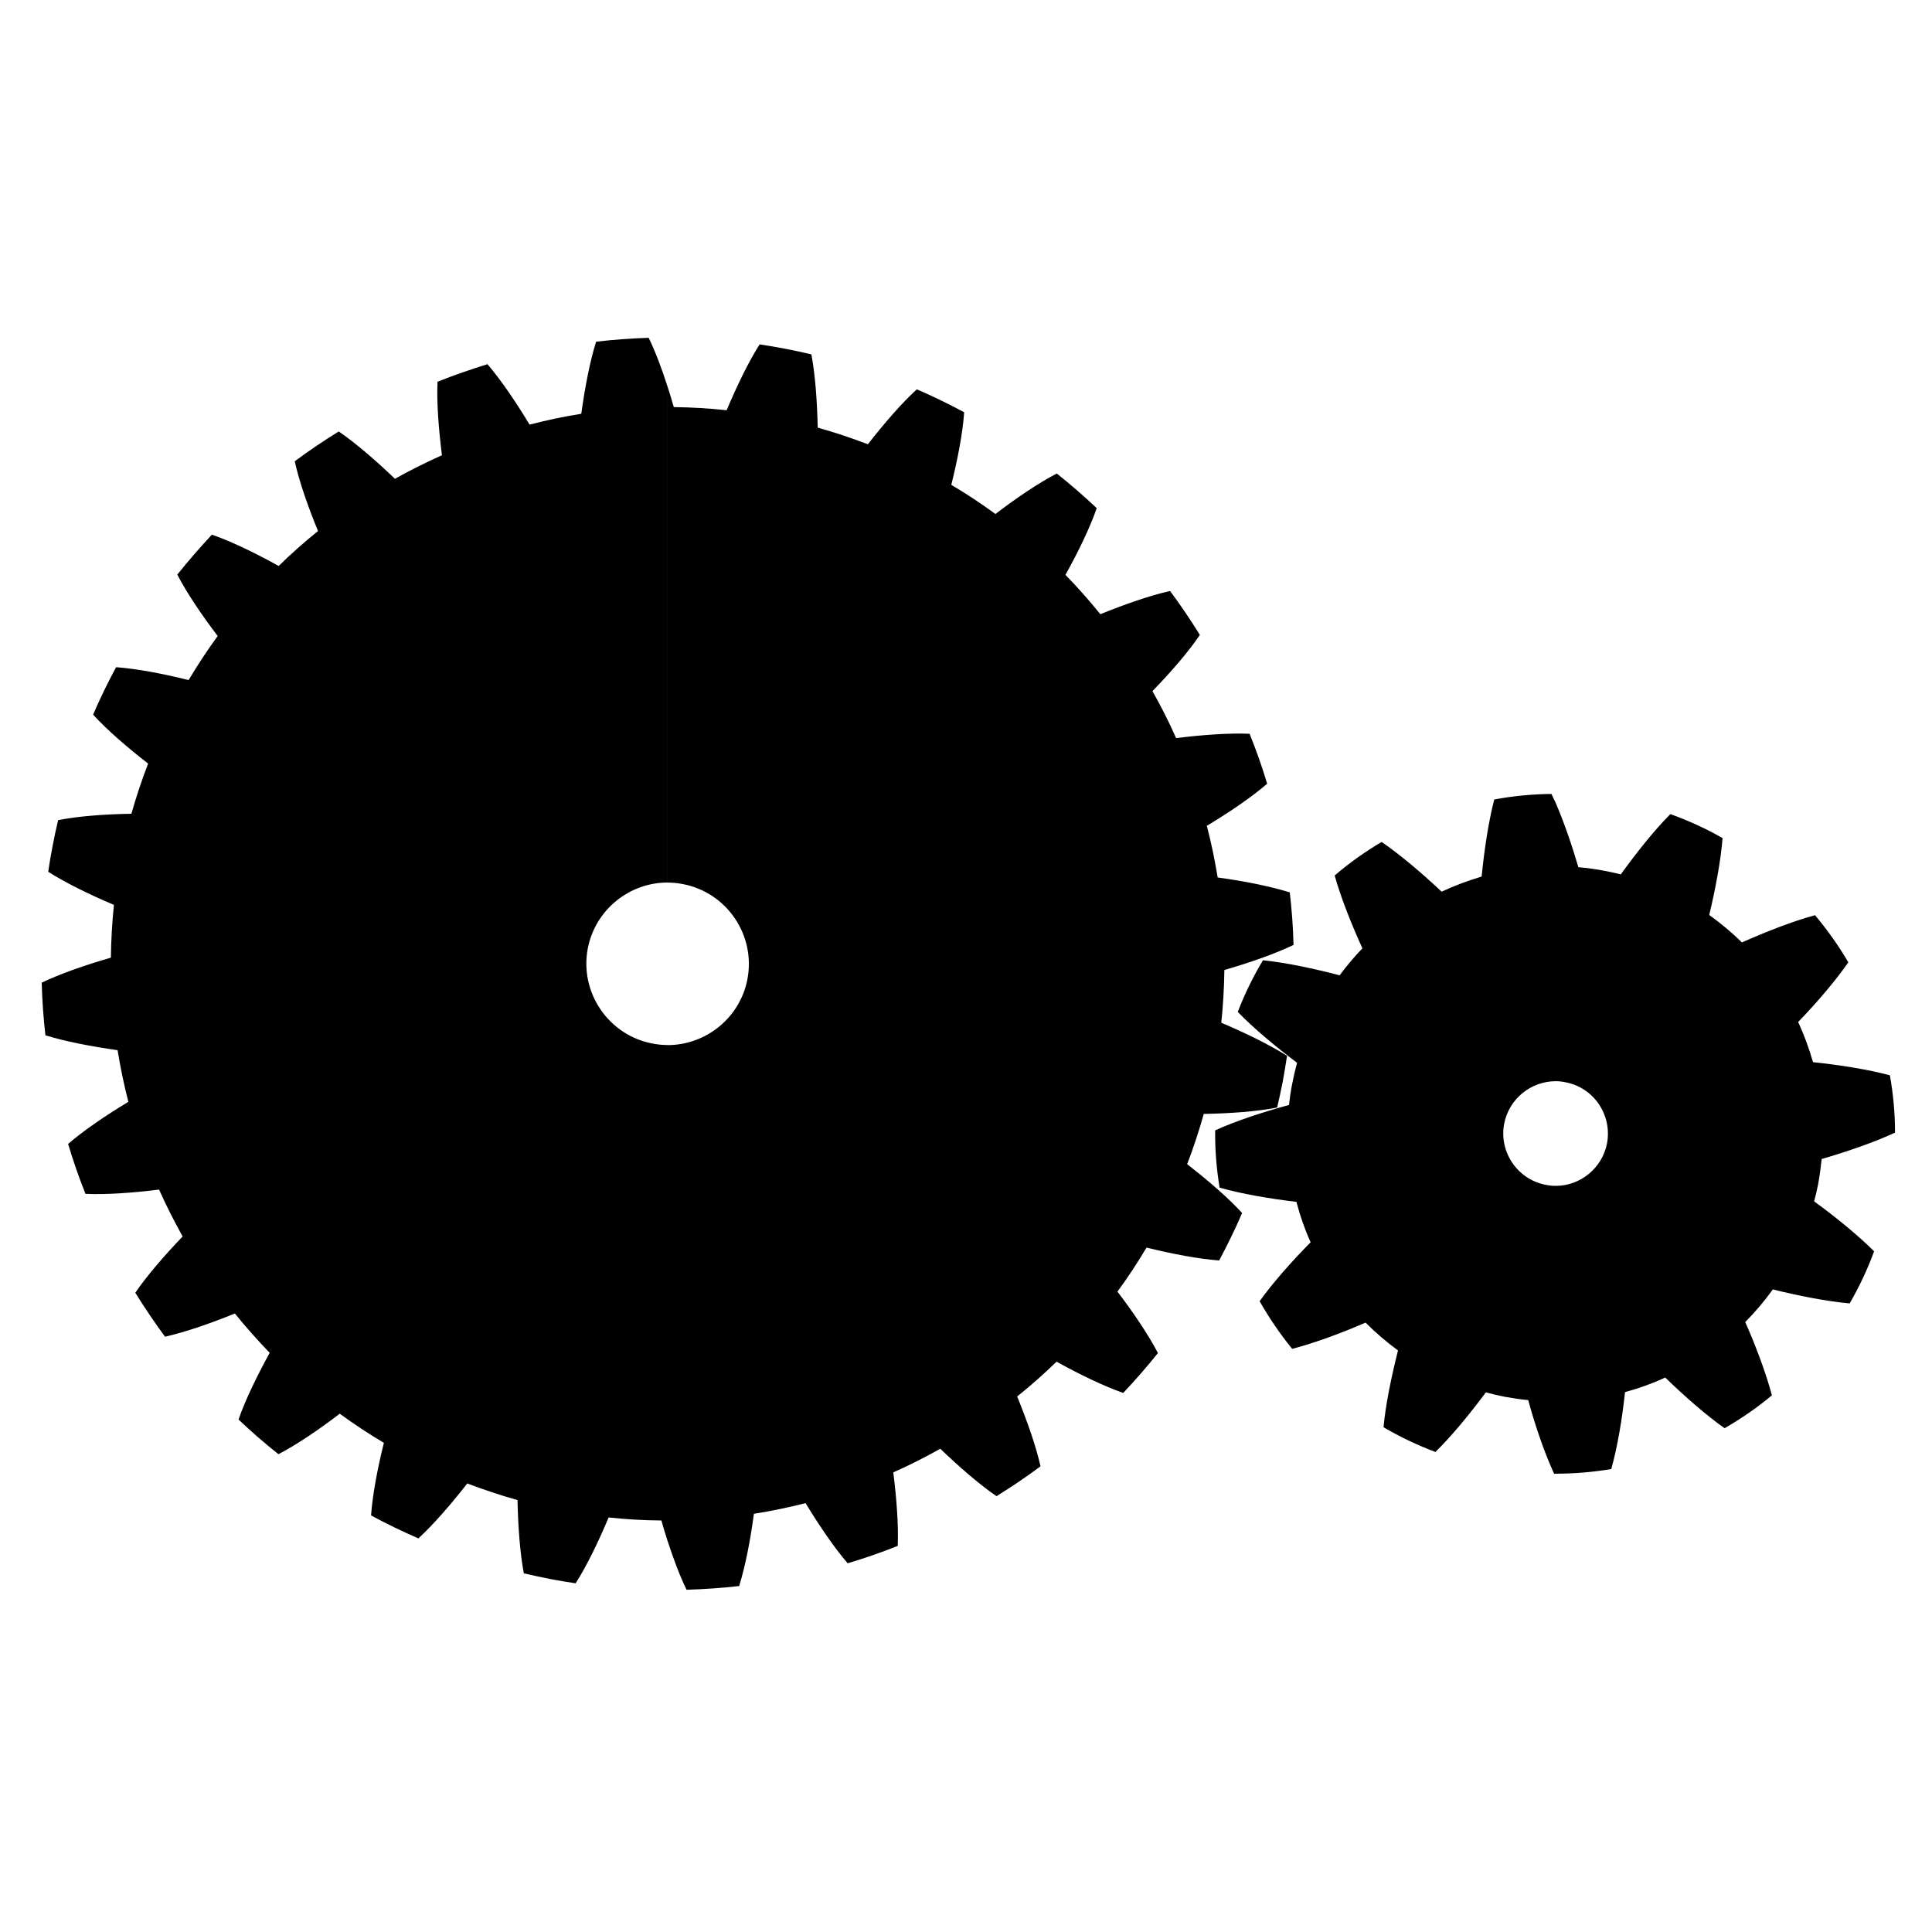 <svg xmlns="http://www.w3.org/2000/svg" xmlns:xlink="http://www.w3.org/1999/xlink" version="1.1" id="Layer_1" x="0px" y="0px" width="100px" height="100px" viewBox="0 0 100 100" enable-background="new 0 0 100 100" xml:space="preserve">
<path fill="#000000" d="M34.552,79.756c-0.112-0.349-0.219-0.701-0.319-1.056c-0.906-0.006-1.82-0.058-2.731-0.157  c-0.523,1.254-1.136,2.514-1.708,3.409c-0.448-0.071-0.895-0.14-1.343-0.229c-0.454-0.089-0.895-0.184-1.337-0.287  c-0.199-1.045-0.299-2.433-0.328-3.793c-0.886-0.248-1.751-0.538-2.6-0.86c-0.833,1.07-1.748,2.125-2.53,2.844  c-0.836-0.364-1.656-0.758-2.45-1.189c0.075-1.062,0.334-2.438,0.664-3.758c-0.788-0.464-1.549-0.97-2.286-1.507  c-1.075,0.824-2.231,1.606-3.171,2.096c-0.719-0.569-1.41-1.17-2.067-1.795c0.348-1.01,0.96-2.262,1.613-3.452  c-0.63-0.653-1.231-1.329-1.803-2.036c-1.253,0.512-2.573,0.966-3.614,1.202c-0.543-0.737-1.055-1.495-1.539-2.275  c0.595-0.877,1.516-1.938,2.45-2.914C9.014,63.208,8.6,62.4,8.234,61.572c-1.349,0.17-2.743,0.271-3.81,0.221  c-0.337-0.845-0.636-1.704-0.9-2.584c0.805-0.693,1.956-1.479,3.12-2.178c-0.227-0.879-0.411-1.773-0.558-2.674  c-1.348-0.189-2.72-0.453-3.735-0.77c-0.103-0.903-0.169-1.809-0.192-2.724c0.946-0.457,2.271-0.917,3.58-1.294  c0.012-0.909,0.063-1.82,0.158-2.731c-1.254-0.532-2.508-1.145-3.401-1.714c0.063-0.448,0.14-0.891,0.227-1.337  c0.084-0.454,0.184-0.903,0.285-1.337c1.041-0.207,2.433-0.307,3.793-0.33c0.253-0.889,0.541-1.754,0.865-2.597  c-1.078-0.836-2.134-1.748-2.847-2.533c0.36-0.843,0.762-1.66,1.19-2.456c1.061,0.078,2.432,0.336,3.752,0.667  c0.472-0.785,0.972-1.55,1.506-2.28c-0.82-1.084-1.602-2.231-2.09-3.18c0.572-0.713,1.167-1.4,1.791-2.067  c1.006,0.348,2.266,0.96,3.457,1.621c0.646-0.638,1.331-1.239,2.036-1.809c-0.518-1.253-0.978-2.573-1.205-3.611  c0.736-0.546,1.495-1.058,2.277-1.542c0.877,0.601,1.932,1.513,2.91,2.45c0.788-0.443,1.601-0.848,2.432-1.219  c-0.172-1.354-0.278-2.746-0.229-3.804c0.848-0.342,1.713-0.636,2.585-0.909c0.693,0.808,1.478,1.961,2.18,3.128  c0.883-0.23,1.771-0.417,2.676-0.561c0.185-1.348,0.449-2.725,0.768-3.732c0.9-0.105,1.806-0.169,2.72-0.201  c0.342,0.696,0.676,1.59,0.978,2.527v25.668c-1.973,0-3.741,1.404-4.129,3.411c-0.434,2.277,1.067,4.485,3.339,4.922  c0.268,0.052,0.532,0.078,0.791,0.078V79.756z M40.66,18.054c0.445,0.089,0.895,0.181,1.337,0.288  c0.198,1.043,0.299,2.433,0.328,3.792c0.883,0.248,1.754,0.538,2.597,0.86c0.837-1.072,1.75-2.131,2.534-2.844  c0.836,0.365,1.656,0.759,2.449,1.19c-0.071,1.058-0.337,2.432-0.666,3.755c0.79,0.466,1.548,0.972,2.285,1.509  c1.079-0.825,2.23-1.606,3.175-2.095c0.713,0.569,1.4,1.164,2.067,1.793c-0.348,1.007-0.955,2.264-1.619,3.451  c0.636,0.655,1.236,1.331,1.806,2.038c1.256-0.511,2.574-0.971,3.61-1.201c0.547,0.736,1.062,1.495,1.542,2.274  c-0.593,0.877-1.507,1.935-2.455,2.908c0.448,0.791,0.859,1.601,1.225,2.432c1.354-0.169,2.746-0.27,3.804-0.224  c0.343,0.848,0.645,1.708,0.909,2.585c-0.803,0.696-1.955,1.478-3.122,2.18c0.229,0.877,0.413,1.773,0.56,2.673  c1.349,0.182,2.72,0.455,3.732,0.771c0.106,0.903,0.172,1.802,0.194,2.72c-0.954,0.46-2.273,0.92-3.579,1.298  c-0.011,0.905-0.065,1.818-0.16,2.73c1.257,0.531,2.511,1.145,3.403,1.713c-0.067,0.449-0.141,0.89-0.224,1.344  c-0.086,0.448-0.186,0.889-0.288,1.332c-1.041,0.207-2.438,0.307-3.798,0.33c-0.247,0.889-0.534,1.754-0.86,2.602  c1.072,0.831,2.131,1.743,2.845,2.527c-0.36,0.841-0.76,1.654-1.188,2.457c-1.056-0.078-2.433-0.338-3.758-0.668  c-0.467,0.782-0.967,1.55-1.507,2.28c0.822,1.076,1.606,2.237,2.096,3.18c-0.571,0.71-1.168,1.4-1.797,2.064  c-1.001-0.351-2.26-0.957-3.45-1.618c-0.653,0.635-1.332,1.236-2.039,1.802c0.513,1.261,0.978,2.574,1.209,3.614  c-0.737,0.55-1.496,1.062-2.279,1.545c-0.879-0.602-1.931-1.513-2.909-2.455c-0.792,0.448-1.602,0.854-2.432,1.224  c0.169,1.35,0.275,2.744,0.229,3.804c-0.848,0.343-1.714,0.637-2.59,0.901c-0.69-0.799-1.478-1.955-2.18-3.114  c-0.877,0.224-1.771,0.411-2.674,0.552c-0.181,1.348-0.445,2.729-0.765,3.74c-0.9,0.102-1.809,0.164-2.72,0.193  c-0.342-0.699-0.678-1.588-0.983-2.53V54.094c1.978,0,3.749-1.404,4.132-3.41c0.437-2.28-1.064-4.488-3.339-4.923  c-0.265-0.055-0.529-0.078-0.793-0.078V20.015c0.112,0.354,0.224,0.708,0.322,1.056c0.909,0.011,1.819,0.063,2.734,0.164  c0.529-1.254,1.136-2.516,1.708-3.41C39.762,17.896,40.211,17.965,40.66,18.054"/>
<path fill="#000000" d="M80.523,76.279h-0.082c-0.493-1.061-0.974-2.466-1.342-3.811c-0.408-0.034-0.808-0.1-1.213-0.171  c-0.331-0.063-0.656-0.143-0.978-0.228c-0.831,1.118-1.775,2.266-2.611,3.085c-0.94-0.354-1.837-0.784-2.686-1.28  c0.106-1.164,0.408-2.625,0.75-3.974c-0.594-0.437-1.161-0.919-1.679-1.442c-1.279,0.555-2.667,1.065-3.799,1.359  c-0.629-0.775-1.196-1.602-1.685-2.468c0.679-0.948,1.662-2.062,2.64-3.049c-0.302-0.67-0.549-1.372-0.735-2.092  c-1.387-0.164-2.858-0.417-3.978-0.736c-0.157-0.971-0.242-1.96-0.227-2.966c1.063-0.484,2.479-0.949,3.821-1.314  c0.04-0.371,0.092-0.742,0.169-1.113c0.072-0.365,0.152-0.719,0.248-1.069c-1.113-0.837-2.256-1.792-3.069-2.634  c0.36-0.938,0.797-1.831,1.304-2.673c1.158,0.117,2.619,0.425,3.968,0.779c0.366-0.495,0.759-0.96,1.18-1.397  c-0.579-1.266-1.121-2.643-1.438-3.77c0.76-0.647,1.573-1.231,2.433-1.736c0.96,0.661,2.096,1.621,3.102,2.573  c0.67-0.311,1.36-0.569,2.073-0.782c0.136-1.383,0.36-2.856,0.653-3.989c0.966-0.181,1.964-0.276,2.961-0.287l0.22,0.466v14.403  c-1.277,0-2.416,0.908-2.668,2.203c-0.276,1.459,0.688,2.887,2.162,3.162c0.159,0.034,0.333,0.052,0.506,0.052V76.279z   M86.458,42.138c0.942,0.339,1.851,0.753,2.702,1.242c-0.092,1.164-0.367,2.625-0.69,3.98c0.599,0.431,1.174,0.908,1.69,1.42  c1.278-0.566,2.658-1.107,3.785-1.409c0.645,0.768,1.219,1.579,1.725,2.438c-0.666,0.96-1.633,2.091-2.599,3.091  c0.311,0.666,0.563,1.36,0.771,2.078c1.379,0.142,2.853,0.377,3.979,0.68c0.173,0.971,0.265,1.961,0.265,2.967  c-1.06,0.494-2.461,0.978-3.796,1.365c-0.047,0.438-0.104,0.872-0.185,1.31c-0.058,0.293-0.126,0.595-0.206,0.882  c1.127,0.819,2.276,1.76,3.104,2.585c-0.345,0.943-0.771,1.843-1.265,2.697c-1.161-0.101-2.623-0.388-3.979-0.724  c-0.426,0.6-0.909,1.166-1.426,1.69c0.563,1.271,1.08,2.661,1.38,3.792c-0.759,0.636-1.587,1.208-2.449,1.702  c-0.956-0.673-2.071-1.65-3.071-2.622c-0.668,0.308-1.369,0.561-2.082,0.753c-0.149,1.387-0.392,2.852-0.713,3.983  c-0.942,0.157-1.898,0.24-2.875,0.24V61.38c1.265,0,2.403-0.906,2.655-2.194c0.277-1.467-0.679-2.893-2.149-3.168  c-0.174-0.037-0.346-0.055-0.506-0.055V41.56c0.425,0.983,0.838,2.18,1.173,3.326c0.471,0.041,0.943,0.107,1.402,0.196  c0.265,0.051,0.53,0.112,0.794,0.175C84.71,44.128,85.63,42.966,86.458,42.138"/>
</svg>
